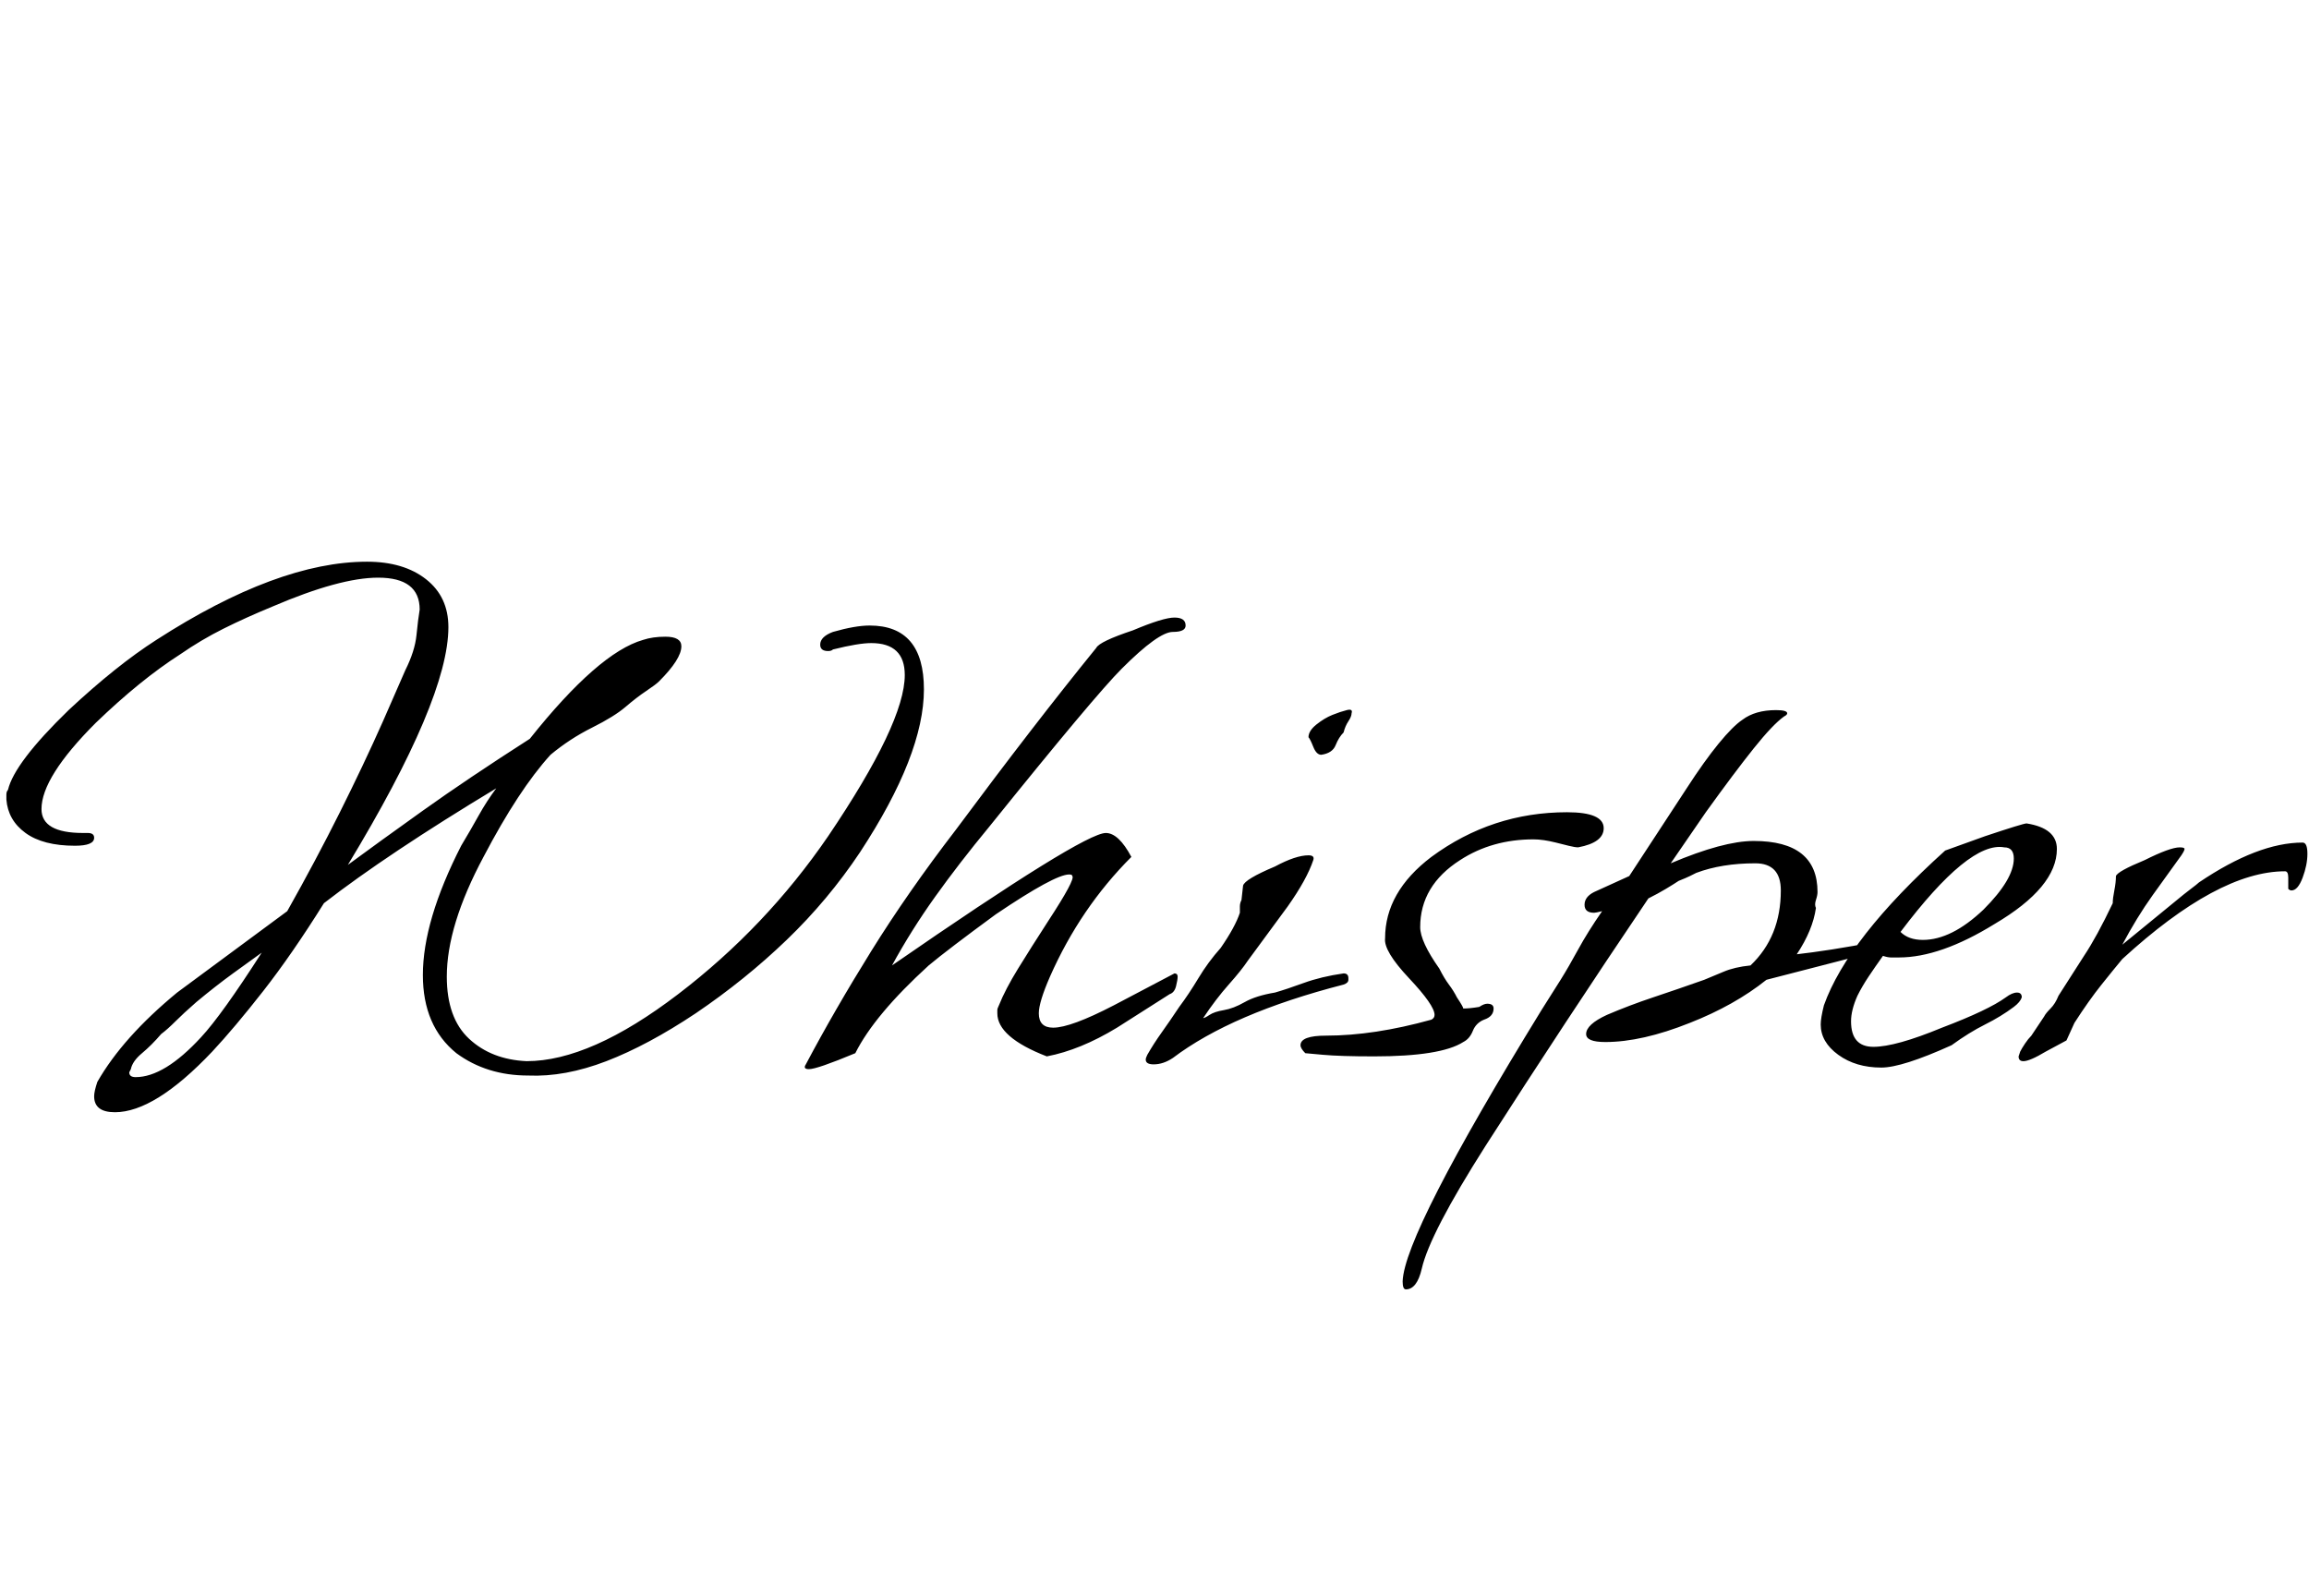 <svg id="fnt-Whisper" viewBox="0 0 1447 1000" xmlns="http://www.w3.org/2000/svg"><path id="whisper" class="f" d="M72 697q-13 0-13-10 0-3 2-9 16-28 50-56l69-51q18-32 33-62t27-57l14-32q6-12 7-22t2-16q0-20-26-20-24 0-66 18-17 7-31 14t-27 16q-25 16-53 43-34 34-34 54 0 15 26 15h3q4 0 4 3 0 5-12 5-20 0-31-8t-12-21q0-1 0-3t1-3q4-17 38-50 30-28 55-44 76-49 132-49 23 0 37 11t14 30q0 45-63 149 19-14 47-34t67-45q43-54 71-62 6-2 14-2 10 0 10 6 0 8-14 22-2 2-8 6t-13 10-21 13-26 17q-20 22-42 64-23 43-23 75 0 26 14 39t36 14q40 0 95-42t94-99q48-71 48-101 0-20-21-20-8 0-24 4-1 1-3 1-5 0-5-4 0-5 8-8 14-4 23-4 34 0 34 40 0 41-40 102-20 30-46 55t-57 46q-30 20-56 30t-49 9q-26 0-45-14-21-17-21-49 0-34 24-81 6-10 11-19t11-17q-68 41-108 72-20 32-38 55t-32 38q-36 38-61 38m13-22q18 0 41-25 13-14 38-53-7 5-18 13t-23 18q-8 7-13 12t-9 8q-6 7-12 12t-7 10l-1 2q0 3 4 3m422-5q-4 0-2-3 18-34 41-71t53-76q49-66 88-114 2-4 23-11 19-8 26-8t7 5q0 4-8 4-9 0-32 23-17 17-83 99-19 23-34 44t-27 43q120-83 134-83 8 0 16 15-32 32-51 75-7 16-7 23 0 9 9 9 11 0 38-14l38-20q2 0 2 2t-1 6-4 5l-33 21q-23 14-44 18-31-12-31-27 0-1 0-2t1-3q4-10 12-23t19-30q17-26 15-28 0-1-2-1-9 0-46 25-30 22-42 32-34 31-46 55-24 10-29 10m216-3q-5 0-5-3 0-1 1-3 4-7 9-14t11-16q6-8 12-18t14-19q9-13 12-22 0-2 0-4t1-4l1-9q1-4 20-12 13-7 21-7 4 0 3 3-4 12-16 29l-25 34q-4 6-12 15t-16 21q1 0 4-2t9-3 13-5 19-6q7-2 18-6t25-6q3 0 3 3v1q0 2-3 3-70 18-107 46-6 4-12 4m105-194q-3 0-5-5t-3-6q0-4 5-8t10-6 9-3 3 2q0 2-2 5t-3 7q-3 3-5 8t-9 6m33 189q-21 0-32-1t-11-1q-3-3-3-5 0-6 16-6 30 0 66-10 2-1 2-3 0-6-16-23t-15-25q0-29 29-51 38-28 85-28 23 0 23 10 0 9-16 12-2 0-6-1t-8-2q-8-2-14-2-26 0-46 13-25 16-25 42 0 9 12 26 3 6 6 10t5 8q4 6 4 7 4 0 10-1 3-2 5-2 4 0 4 3 0 5-6 7-5 2-7 7t-6 7q-14 9-56 9m20 146q-2 0-2-5 1-30 87-170l12-19q5-8 11-19t15-24q-4 1-5 1-6 0-6-5 0-5 6-8l22-10 36-55q11-17 20-28t15-15q8-6 21-6 7 0 7 2 0 1-2 2-7 5-19 20t-30 40l-22 32q33-14 52-14 40 0 40 32 0 2-1 5t0 5q-2 14-12 29 9-1 22-3t28-5q6-1 6 1 0 6-13 7l-62 16q-20 16-48 27-30 12-53 12-12 0-12-5 0-6 13-12 14-6 29-11t32-11q5-2 12-5t17-4q19-18 19-47 0-17-16-17-21 0-37 6-2 1-4 2t-7 3q-3 2-8 5t-11 6q-27 40-52 78t-50 77q-35 55-40 77-3 13-10 13m298-139q-16 0-27-8t-11-19q0-4 2-12 15-42 76-97l25-9q24-8 26-8 19 3 19 16 0 24-39 47-34 21-60 21-3 0-5 0t-5-1q-5 7-9 13t-7 12q-4 9-4 16 0 16 14 16t43-12q29-11 40-19 4-3 7-3t3 3q-1 3-5 6-8 6-18 11t-21 13q-31 14-44 14m26-80q18 0 38-19 19-19 19-32 0-7-6-7-22-4-65 53 5 5 14 5m63 76q-3 0-3-3l1-3q1-2 3-5t4-5l8-12q1-2 4-5t5-8l16-25q8-12 18-33 0-3 1-8t1-9q1-3 18-10 16-8 22-8 3 0 3 1 0 1-2 4-8 11-18 25t-19 31l33-27q6-5 10-8t5-4q37-25 65-25 3 0 3 7t-3 15-7 8q-1 0-2-1v-1q0-1 0-2t0-3v-1q0-4-2-4-42 0-102 55-5 6-13 16t-17 24l-5 11-13 7q-10 6-14 6" />
</svg>